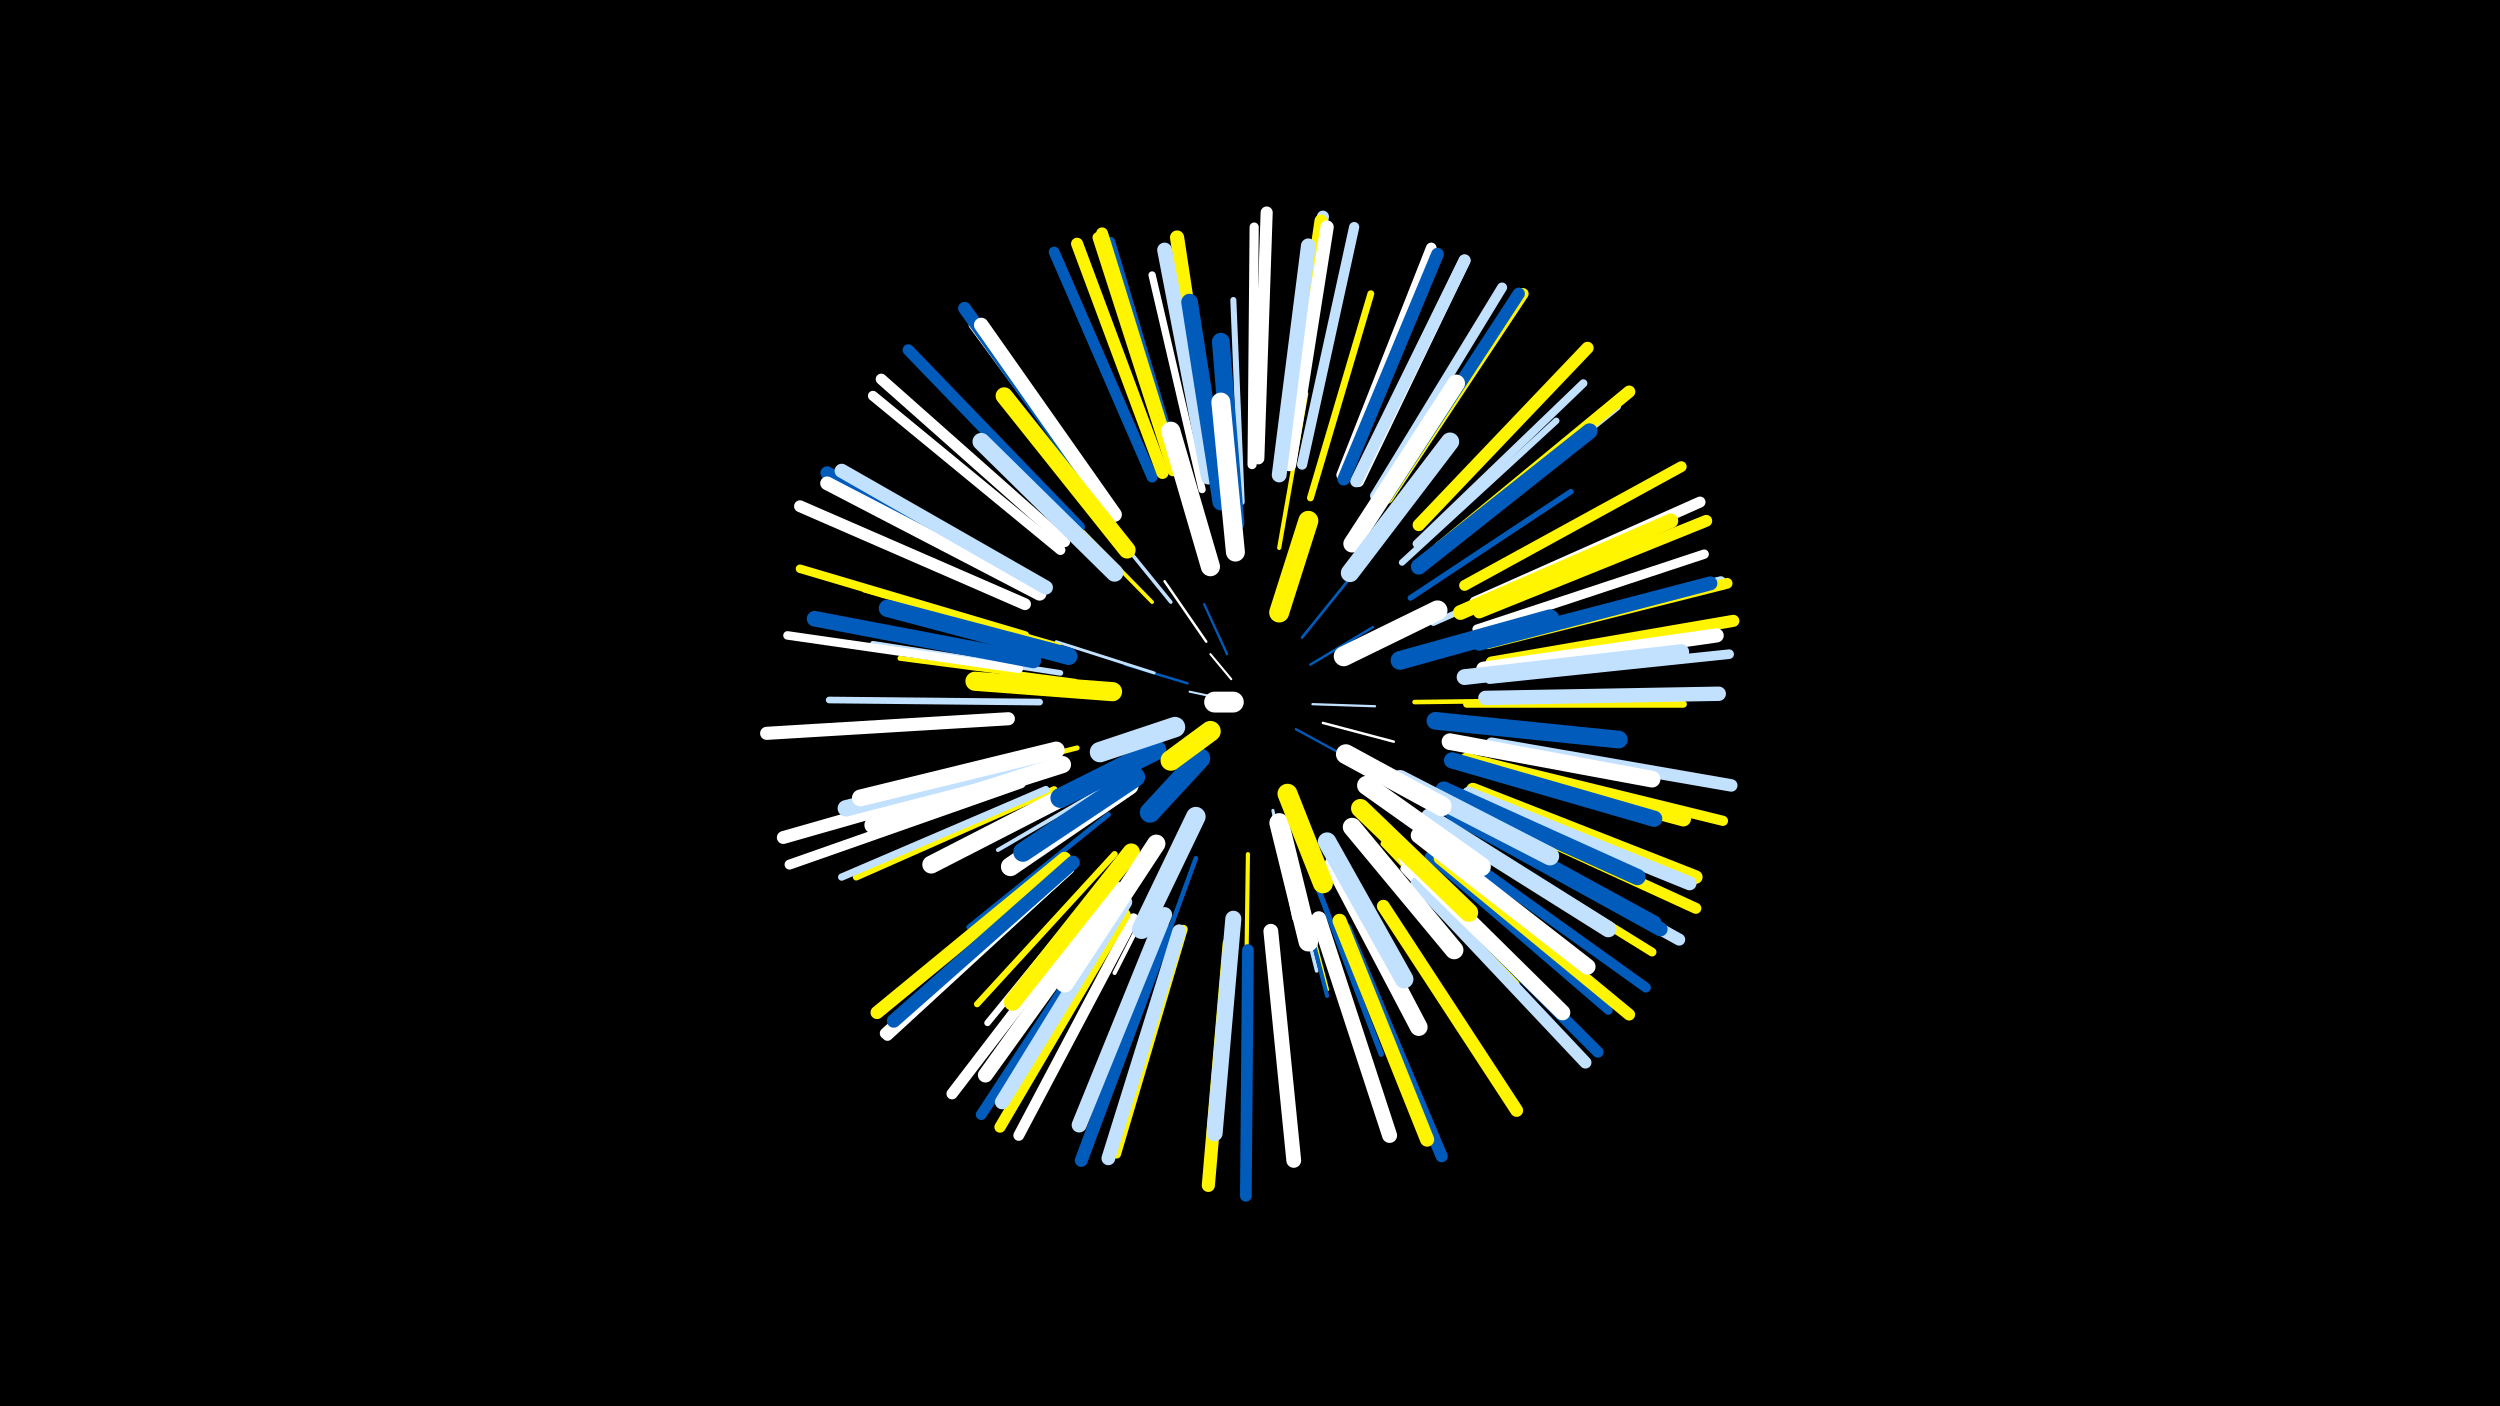 <svg width="1200" height="675" viewBox="-500 -500 1200 675" xmlns="http://www.w3.org/2000/svg"><path d="M-500-500h1200v675h-1200z" fill="#000"/><style>.sparkles path{stroke-linecap:round}</style><g class="sparkles"><path d="M85-165l-14-3" stroke-width="1.0" stroke="#c2e1ff1"/><path d="M91-174l-10-12" stroke-width="1.0" stroke="#fff1"/><path d="M122-150l22 12" stroke-width="1.1" stroke="#005bbb2"/><path d="M89-186l-11-24" stroke-width="1.1" stroke="#005bbb3"/><path d="M130-162l30 1" stroke-width="1.1" stroke="#c2e1ff4"/><path d="M70-172l-30-9" stroke-width="1.2" stroke="#005bbb4"/><path d="M129-181l30-18" stroke-width="1.2" stroke="#005bbb5"/><path d="M79-192l-20-29" stroke-width="1.2" stroke="#fff5"/><path d="M135-153l34 9" stroke-width="1.2" stroke="#fff6"/><path d="M125-194l25-31" stroke-width="1.3" stroke="#005bbb7"/><path d="M54-177l-47-15" stroke-width="1.4" stroke="#c2e1ffB"/><path d="M111-111l10 52" stroke-width="1.5" stroke="#c2e1ffD"/><path d="M62-211l-39-48" stroke-width="1.7" stroke="#c2e1ff12"/><path d="M116-98l16 64" stroke-width="1.8" stroke="#c2e1ff15"/><path d="M53-211l-47-48" stroke-width="1.8" stroke="#fff50016"/><path d="M39-127l-60 35" stroke-width="1.9" stroke="#c2e1ff18"/><path d="M119-94l18 69" stroke-width="1.9" stroke="#fff50019"/><path d="M68-98l-33 65" stroke-width="2.0" stroke="#fff1A"/><path d="M119-92l18 70" stroke-width="2.0" stroke="#005bbb1B"/><path d="M99-90l-1 73" stroke-width="2.0" stroke="#fff5001B"/><path d="M114-237l13-74" stroke-width="2.0" stroke="#fff5001D"/><path d="M74-88l-27 74" stroke-width="2.2" stroke="#005bbb20"/><path d="M179-163l79-1" stroke-width="2.2" stroke="#fff50020"/><path d="M16-173l-84-11" stroke-width="2.4" stroke="#fff50026"/><path d="M17-141l-83 21" stroke-width="2.4" stroke="#fff50027"/><path d="M32-109l-67 54" stroke-width="2.4" stroke="#005bbb28"/><path d="M131-78l32 84" stroke-width="2.6" stroke="#005bbb2C"/><path d="M9-177l-90-14" stroke-width="2.7" stroke="#c2e1ff2F"/><path d="M177-213l77-51" stroke-width="2.7" stroke="#005bbb2F"/><path d="M164-95l64 67" stroke-width="2.7" stroke="#fff50030"/><path d="M188-201l88-39" stroke-width="2.9" stroke="#c2e1ff35"/><path d="M8-190l-93-27" stroke-width="2.9" stroke="#fff50035"/><path d="M96-259l-4-97" stroke-width="2.9" stroke="#c2e1ff36"/><path d="M35-90l-66 72" stroke-width="3.0" stroke="#fff50037"/><path d="M179-105l80 57" stroke-width="3.0" stroke="#fff37"/><path d="M37-86l-63 77" stroke-width="3.1" stroke="#fff3A"/><path d="M173-230l74-68" stroke-width="3.1" stroke="#c2e1ff3B"/><path d="M185-109l86 53" stroke-width="3.1" stroke="#fff3C"/><path d="M-1-163l-101-1" stroke-width="3.2" stroke="#c2e1ff3D"/><path d="M129-261l29-98" stroke-width="3.3" stroke="#fff5003F"/><path d="M6-121l-95 42" stroke-width="3.3" stroke="#fff50041"/><path d="M204-162l104 0" stroke-width="3.4" stroke="#fff50043"/><path d="M77-265l-24-103" stroke-width="3.5" stroke="#fff46"/><path d="M2-121l-98 42" stroke-width="3.5" stroke="#c2e1ff48"/><path d="M174-83l74 80" stroke-width="3.7" stroke="#fff4D"/><path d="M133-59l33 103" stroke-width="3.7" stroke="#fff5004D"/><path d="M180-239l80-77" stroke-width="3.9" stroke="#c2e1ff53"/><path d="M-11-179l-111-16" stroke-width="4.1" stroke="#fff56"/><path d="M34-253l-67-91" stroke-width="4.1" stroke="#fff58"/><path d="M-8-195l-108-32" stroke-width="4.1" stroke="#fff50058"/><path d="M68-54l-32 108" stroke-width="4.2" stroke="#fff50059"/><path d="M188-234l88-71" stroke-width="4.2" stroke="#c2e1ff5A"/><path d="M196-103l97 60" stroke-width="4.2" stroke="#fff5005B"/><path d="M186-89l86 74" stroke-width="4.2" stroke="#005bbb5B"/><path d="M101-277l1-114" stroke-width="4.4" stroke="#fff5F"/><path d="M209-198l109-36" stroke-width="4.5" stroke="#fff61"/><path d="M215-174l115-12" stroke-width="4.6" stroke="#c2e1ff64"/><path d="M66-273l-33-111" stroke-width="4.6" stroke="#005bbb65"/><path d="M160-262l61-100" stroke-width="4.8" stroke="#c2e1ff6A"/><path d="M195-94l95 68" stroke-width="4.8" stroke="#005bbb6C"/><path d="M9-236l-90-74" stroke-width="4.8" stroke="#fff6C"/><path d="M213-192l113-29" stroke-width="4.8" stroke="#c2e1ff6C"/><path d="M-10-124l-111 39" stroke-width="4.8" stroke="#fff6D"/><path d="M213-134l114 28" stroke-width="4.9" stroke="#fff5006D"/><path d="M125-277l25-114" stroke-width="4.9" stroke="#c2e1ff6F"/><path d="M144-272l43-109" stroke-width="5.1" stroke="#fff73"/><path d="M13-83l-87 80" stroke-width="5.2" stroke="#fff75"/><path d="M63-274l-36-112" stroke-width="5.2" stroke="#fff50076"/><path d="M203-219l104-57" stroke-width="5.2" stroke="#fff50076"/><path d="M36-64l-65 99" stroke-width="5.2" stroke="#005bbb76"/><path d="M53-271l-47-108" stroke-width="5.2" stroke="#005bbb77"/><path d="M44-59l-55 104" stroke-width="5.2" stroke="#fff77"/><path d="M214-191l115-29" stroke-width="5.2" stroke="#fff50077"/><path d="M207-113l107 49" stroke-width="5.3" stroke="#fff50079"/><path d="M11-240l-88-78" stroke-width="5.3" stroke="#fff79"/><path d="M208-211l108-48" stroke-width="5.3" stroke="#fff7A"/><path d="M29-69l-72 94" stroke-width="5.4" stroke="#fff7B"/><path d="M183-79l84 84" stroke-width="5.4" stroke="#005bbb7C"/><path d="M40-61l-60 102" stroke-width="5.4" stroke="#fff5007C"/><path d="M13-83l-88 79" stroke-width="5.4" stroke="#fff7D"/><path d="M166-261l65-98" stroke-width="5.5" stroke="#fff5007E"/><path d="M18-247l-82-85" stroke-width="5.5" stroke="#005bbb80"/><path d="M99-44l-1 118" stroke-width="5.6" stroke="#005bbb81"/><path d="M152-269l51-106" stroke-width="5.6" stroke="#fff82"/><path d="M64-275l-35-113" stroke-width="5.7" stroke="#fff50083"/><path d="M210-206l109-44" stroke-width="5.7" stroke="#fff50084"/><path d="M191-88l91 75" stroke-width="5.7" stroke="#fff50085"/><path d="M-8-210l-108-47" stroke-width="5.7" stroke="#fff86"/><path d="M104-280l4-118" stroke-width="5.8" stroke="#fff86"/><path d="M58-273l-41-110" stroke-width="5.8" stroke="#fff50086"/><path d="M151-269l52-106" stroke-width="5.8" stroke="#c2e1ff87"/><path d="M146-54l46 109" stroke-width="5.8" stroke="#005bbb87"/><path d="M117-279l18-117" stroke-width="5.8" stroke="#c2e1ff88"/><path d="M216-182l116-20" stroke-width="5.8" stroke="#fff50088"/><path d="M203-106l103 57" stroke-width="5.8" stroke="#c2e1ff88"/><path d="M180-76l81 86" stroke-width="5.8" stroke="#c2e1ff88"/><path d="M165-261l64-98" stroke-width="5.9" stroke="#005bbb8A"/><path d="M191-237l91-75" stroke-width="5.9" stroke="#fff5008A"/><path d="M181-248l81-85" stroke-width="5.9" stroke="#fff5008C"/><path d="M216-143l115 20" stroke-width="6.0" stroke="#c2e1ff8E"/><path d="M117-278l17-116" stroke-width="6.1" stroke="#fff50090"/><path d="M145-270l45-108" stroke-width="6.1" stroke="#005bbb91"/><path d="M60-53l-41 110" stroke-width="6.2" stroke="#005bbb92"/><path d="M31-257l-68-95" stroke-width="6.2" stroke="#005bbb92"/><path d="M164-65l64 98" stroke-width="6.2" stroke="#fff50092"/><path d="M-12-130l-112 32" stroke-width="6.2" stroke="#fff92"/><path d="M11-88l-90 74" stroke-width="6.3" stroke="#fff50096"/><path d="M-16-155l-116 7" stroke-width="6.3" stroke="#fff96"/><path d="M90-47l-10 116" stroke-width="6.3" stroke="#fff50097"/><path d="M119-277l18-114" stroke-width="6.4" stroke="#fff97"/><path d="M-1-218l-102-55" stroke-width="6.4" stroke="#005bbb9A"/><path d="M207-121l107 42" stroke-width="6.5" stroke="#fff5009D"/><path d="M66-53l-34 109" stroke-width="6.6" stroke="#c2e1ff9F"/><path d="M15-86l-86 76" stroke-width="6.6" stroke="#005bbb9F"/><path d="M-1-215l-102-53" stroke-width="6.6" stroke="#fffA0"/><path d="M205-119l106 43" stroke-width="6.7" stroke="#c2e1ffA0"/><path d="M210-191l111-29" stroke-width="6.7" stroke="#005bbbA0"/><path d="M212-179l112-16" stroke-width="6.8" stroke="#fffA4"/><path d="M143-58l42 105" stroke-width="6.8" stroke="#fff500A4"/><path d="M82-274l-17-112" stroke-width="6.8" stroke="#fff500A4"/><path d="M2-218l-98-56" stroke-width="6.8" stroke="#c2e1ffA5"/><path d="M40-67l-59 96" stroke-width="6.9" stroke="#c2e1ffA5"/><path d="M199-108l98 54" stroke-width="6.9" stroke="#005bbbA5"/><path d="M213-165l112-2" stroke-width="6.9" stroke="#c2e1ffA6"/><path d="M35-253l-64-91" stroke-width="7.0" stroke="#fffA9"/><path d="M80-271l-21-109" stroke-width="7.1" stroke="#c2e1ffAB"/><path d="M114-272l14-110" stroke-width="7.1" stroke="#c2e1ffAB"/><path d="M197-110l97 53" stroke-width="7.1" stroke="#005bbbAB"/><path d="M110-53l11 110" stroke-width="7.1" stroke="#fffAD"/><path d="M201-206l101-44" stroke-width="7.1" stroke="#fff500AD"/><path d="M37-73l-64 89" stroke-width="7.2" stroke="#fffAF"/><path d="M59-61l-41 101" stroke-width="7.2" stroke="#c2e1ffB0"/><path d="M133-59l34 104" stroke-width="7.2" stroke="#fffB0"/><path d="M204-135l104 28" stroke-width="7.4" stroke="#fff500B4"/><path d="M-4-183l-105-20" stroke-width="7.5" stroke="#005bbbB7"/><path d="M175-88l75 74" stroke-width="7.5" stroke="#fffB8"/><path d="M181-228l82-65" stroke-width="7.6" stroke="#005bbbBB"/><path d="M203-175l104-12" stroke-width="7.6" stroke="#c2e1ffBB"/><path d="M92-59l-9 103" stroke-width="7.7" stroke="#c2e1ffBC"/><path d="M181-99l81 63" stroke-width="7.7" stroke="#fffBE"/><path d="M193-121l93 42" stroke-width="7.8" stroke="#005bbbBF"/><path d="M186-108l86 54" stroke-width="7.8" stroke="#c2e1ffC0"/><path d="M197-135l97 28" stroke-width="7.8" stroke="#005bbbC1"/><path d="M3-137l-97 25" stroke-width="7.9" stroke="#c2e1ffC2"/><path d="M196-144l97 18" stroke-width="8.0" stroke="#fffC6"/><path d="M86-259l-15-96" stroke-width="8.0" stroke="#005bbbC7"/><path d="M7-140l-94 23" stroke-width="8.1" stroke="#fffC9"/><path d="M10-133l-91 29" stroke-width="8.2" stroke="#fffCB"/><path d="M41-236l-59-74" stroke-width="8.2" stroke="#fff500CC"/><path d="M43-91l-57 72" stroke-width="8.3" stroke="#fff500CF"/><path d="M149-239l50-77" stroke-width="8.4" stroke="#fffD0"/><path d="M13-185l-87-23" stroke-width="8.4" stroke="#005bbbD2"/><path d="M35-225l-64-63" stroke-width="8.4" stroke="#c2e1ffD2"/><path d="M189-154l88 9" stroke-width="8.5" stroke="#005bbbD3"/><path d="M140-85l41 78" stroke-width="8.5" stroke="#fffD5"/><path d="M93-249l-7-87" stroke-width="8.5" stroke="#005bbbD5"/><path d="M23-124l-76 39" stroke-width="8.6" stroke="#fffD6"/><path d="M55-95l-44 67" stroke-width="8.8" stroke="#fffDC"/><path d="M172-126l72 37" stroke-width="8.8" stroke="#c2e1ffDC"/><path d="M148-225l48-63" stroke-width="8.8" stroke="#c2e1ffDE"/><path d="M149-103l49 59" stroke-width="8.9" stroke="#fffE0"/><path d="M137-96l37 66" stroke-width="8.9" stroke="#c2e1ffE1"/><path d="M172-183l72-20" stroke-width="9.0" stroke="#005bbbE2"/><path d="M153-112l52 50" stroke-width="9.0" stroke="#fff500E3"/><path d="M93-235l-7-72" stroke-width="9.1" stroke="#fffE4"/><path d="M42-123l-57 39" stroke-width="9.1" stroke="#fffE6"/><path d="M81-228l-19-65" stroke-width="9.2" stroke="#fffE7"/><path d="M156-123l55 39" stroke-width="9.2" stroke="#fffE7"/><path d="M34-168l-66-5" stroke-width="9.2" stroke="#fff500E9"/><path d="M45-127l-54 36" stroke-width="9.3" stroke="#005bbbE9"/><path d="M74-108l-26 54" stroke-width="9.4" stroke="#c2e1ffED"/><path d="M114-105l14 57" stroke-width="9.4" stroke="#fffED"/><path d="M146-138l46 25" stroke-width="9.5" stroke="#fffF1"/><path d="M55-140l-46 23" stroke-width="9.6" stroke="#005bbbF2"/><path d="M145-185l45-22" stroke-width="9.6" stroke="#fffF2"/><path d="M118-119l17 43" stroke-width="9.6" stroke="#fff500F4"/><path d="M114-206l14-44" stroke-width="9.6" stroke="#fff500F4"/><path d="M64-151l-36 12" stroke-width="9.8" stroke="#c2e1ffF8"/><path d="M76-136l-24 26" stroke-width="9.8" stroke="#005bbbF9"/><path d="M81-149l-19 14" stroke-width="9.9" stroke="#fff500FC"/><path d="M92-163l-9 0" stroke-width="10.0" stroke="#fffFE"/></g></svg>